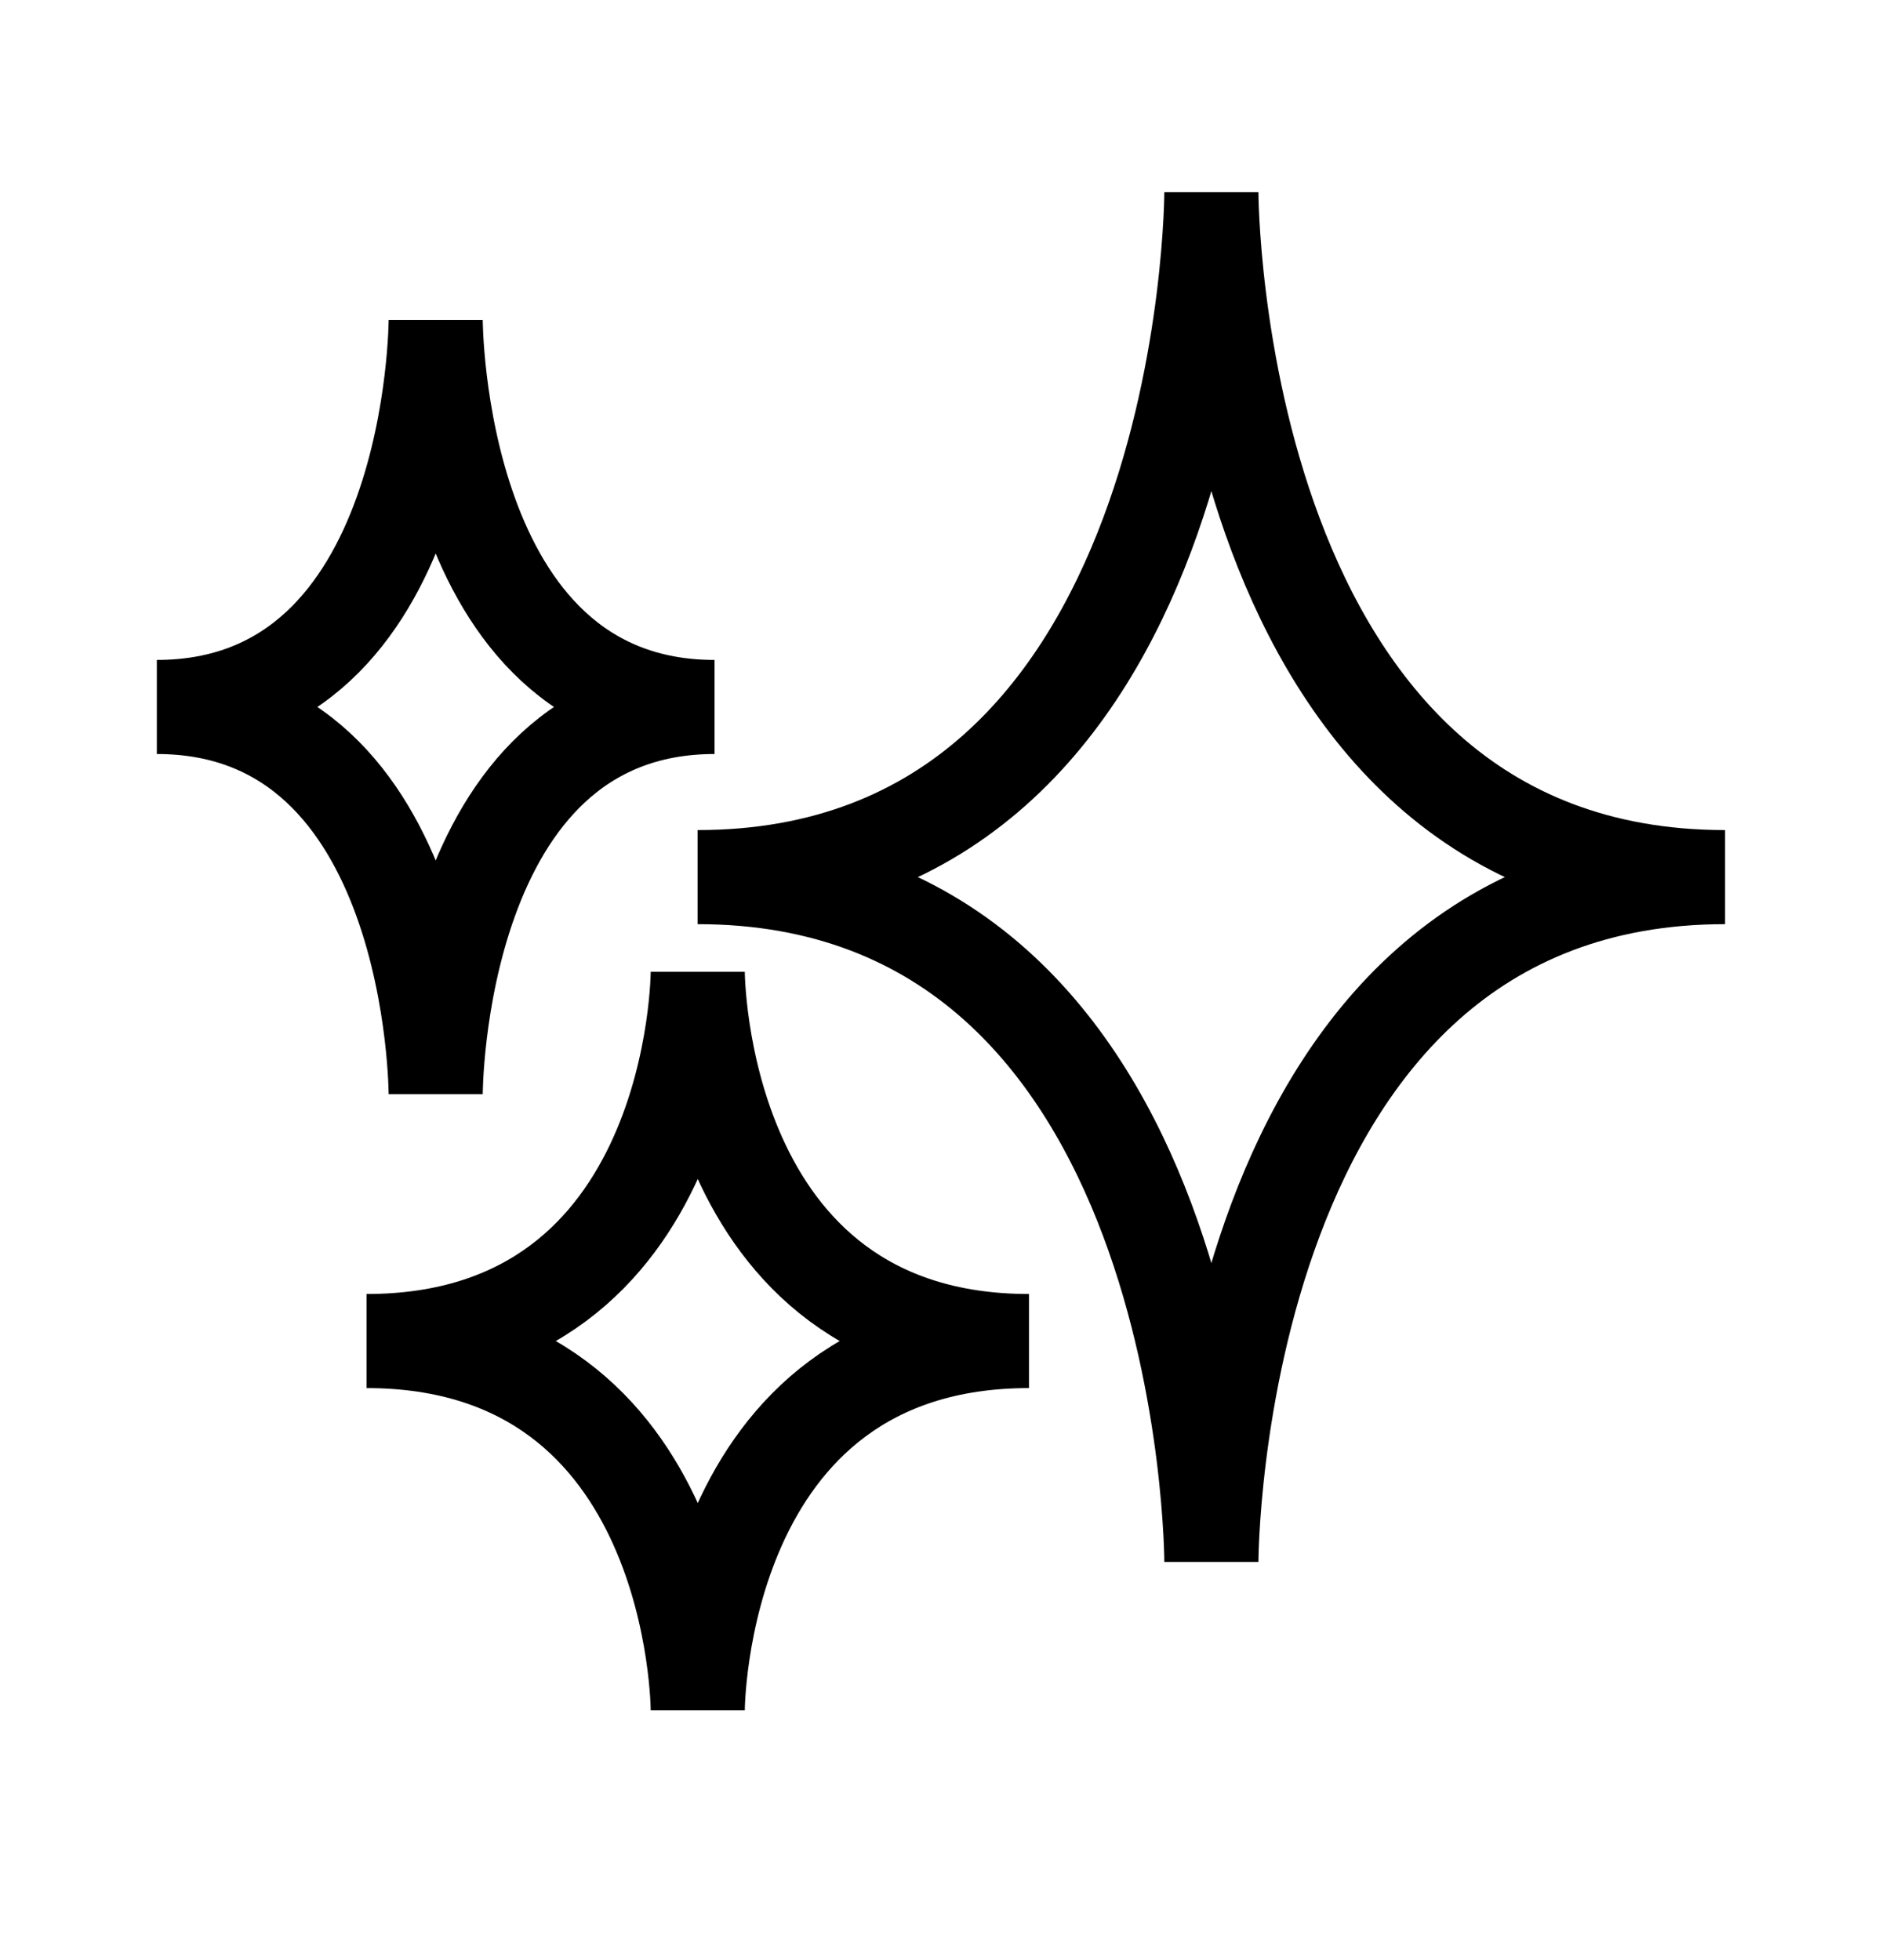 <svg width="24" height="25" viewBox="0 0 24 25" fill="none" xmlns="http://www.w3.org/2000/svg">
<path d="M15.448 19.922C15.448 19.922 15.448 11.187 21.999 11.187C15.448 11.187 15.448 2.451 15.448 2.451C15.448 2.451 15.448 11.187 8.896 11.187C15.448 11.187 15.448 19.922 15.448 19.922Z" stroke="black" stroke-width="1.2"/>
<path d="M5.556 13.955C5.556 13.955 5.556 9.017 9.112 9.017C5.556 9.017 5.556 4.08 5.556 4.08C5.556 4.08 5.556 9.017 2 9.017C5.556 9.017 5.556 13.955 5.556 13.955Z" stroke="black" stroke-width="1.2"/>
<path d="M8.898 21.813C8.898 21.813 8.898 17.104 13.122 17.104C8.898 17.104 8.898 12.395 8.898 12.395C8.898 12.395 8.898 17.104 4.674 17.104C8.898 17.104 8.898 21.813 8.898 21.813Z" stroke="black" stroke-width="1.2"/>
</svg>

